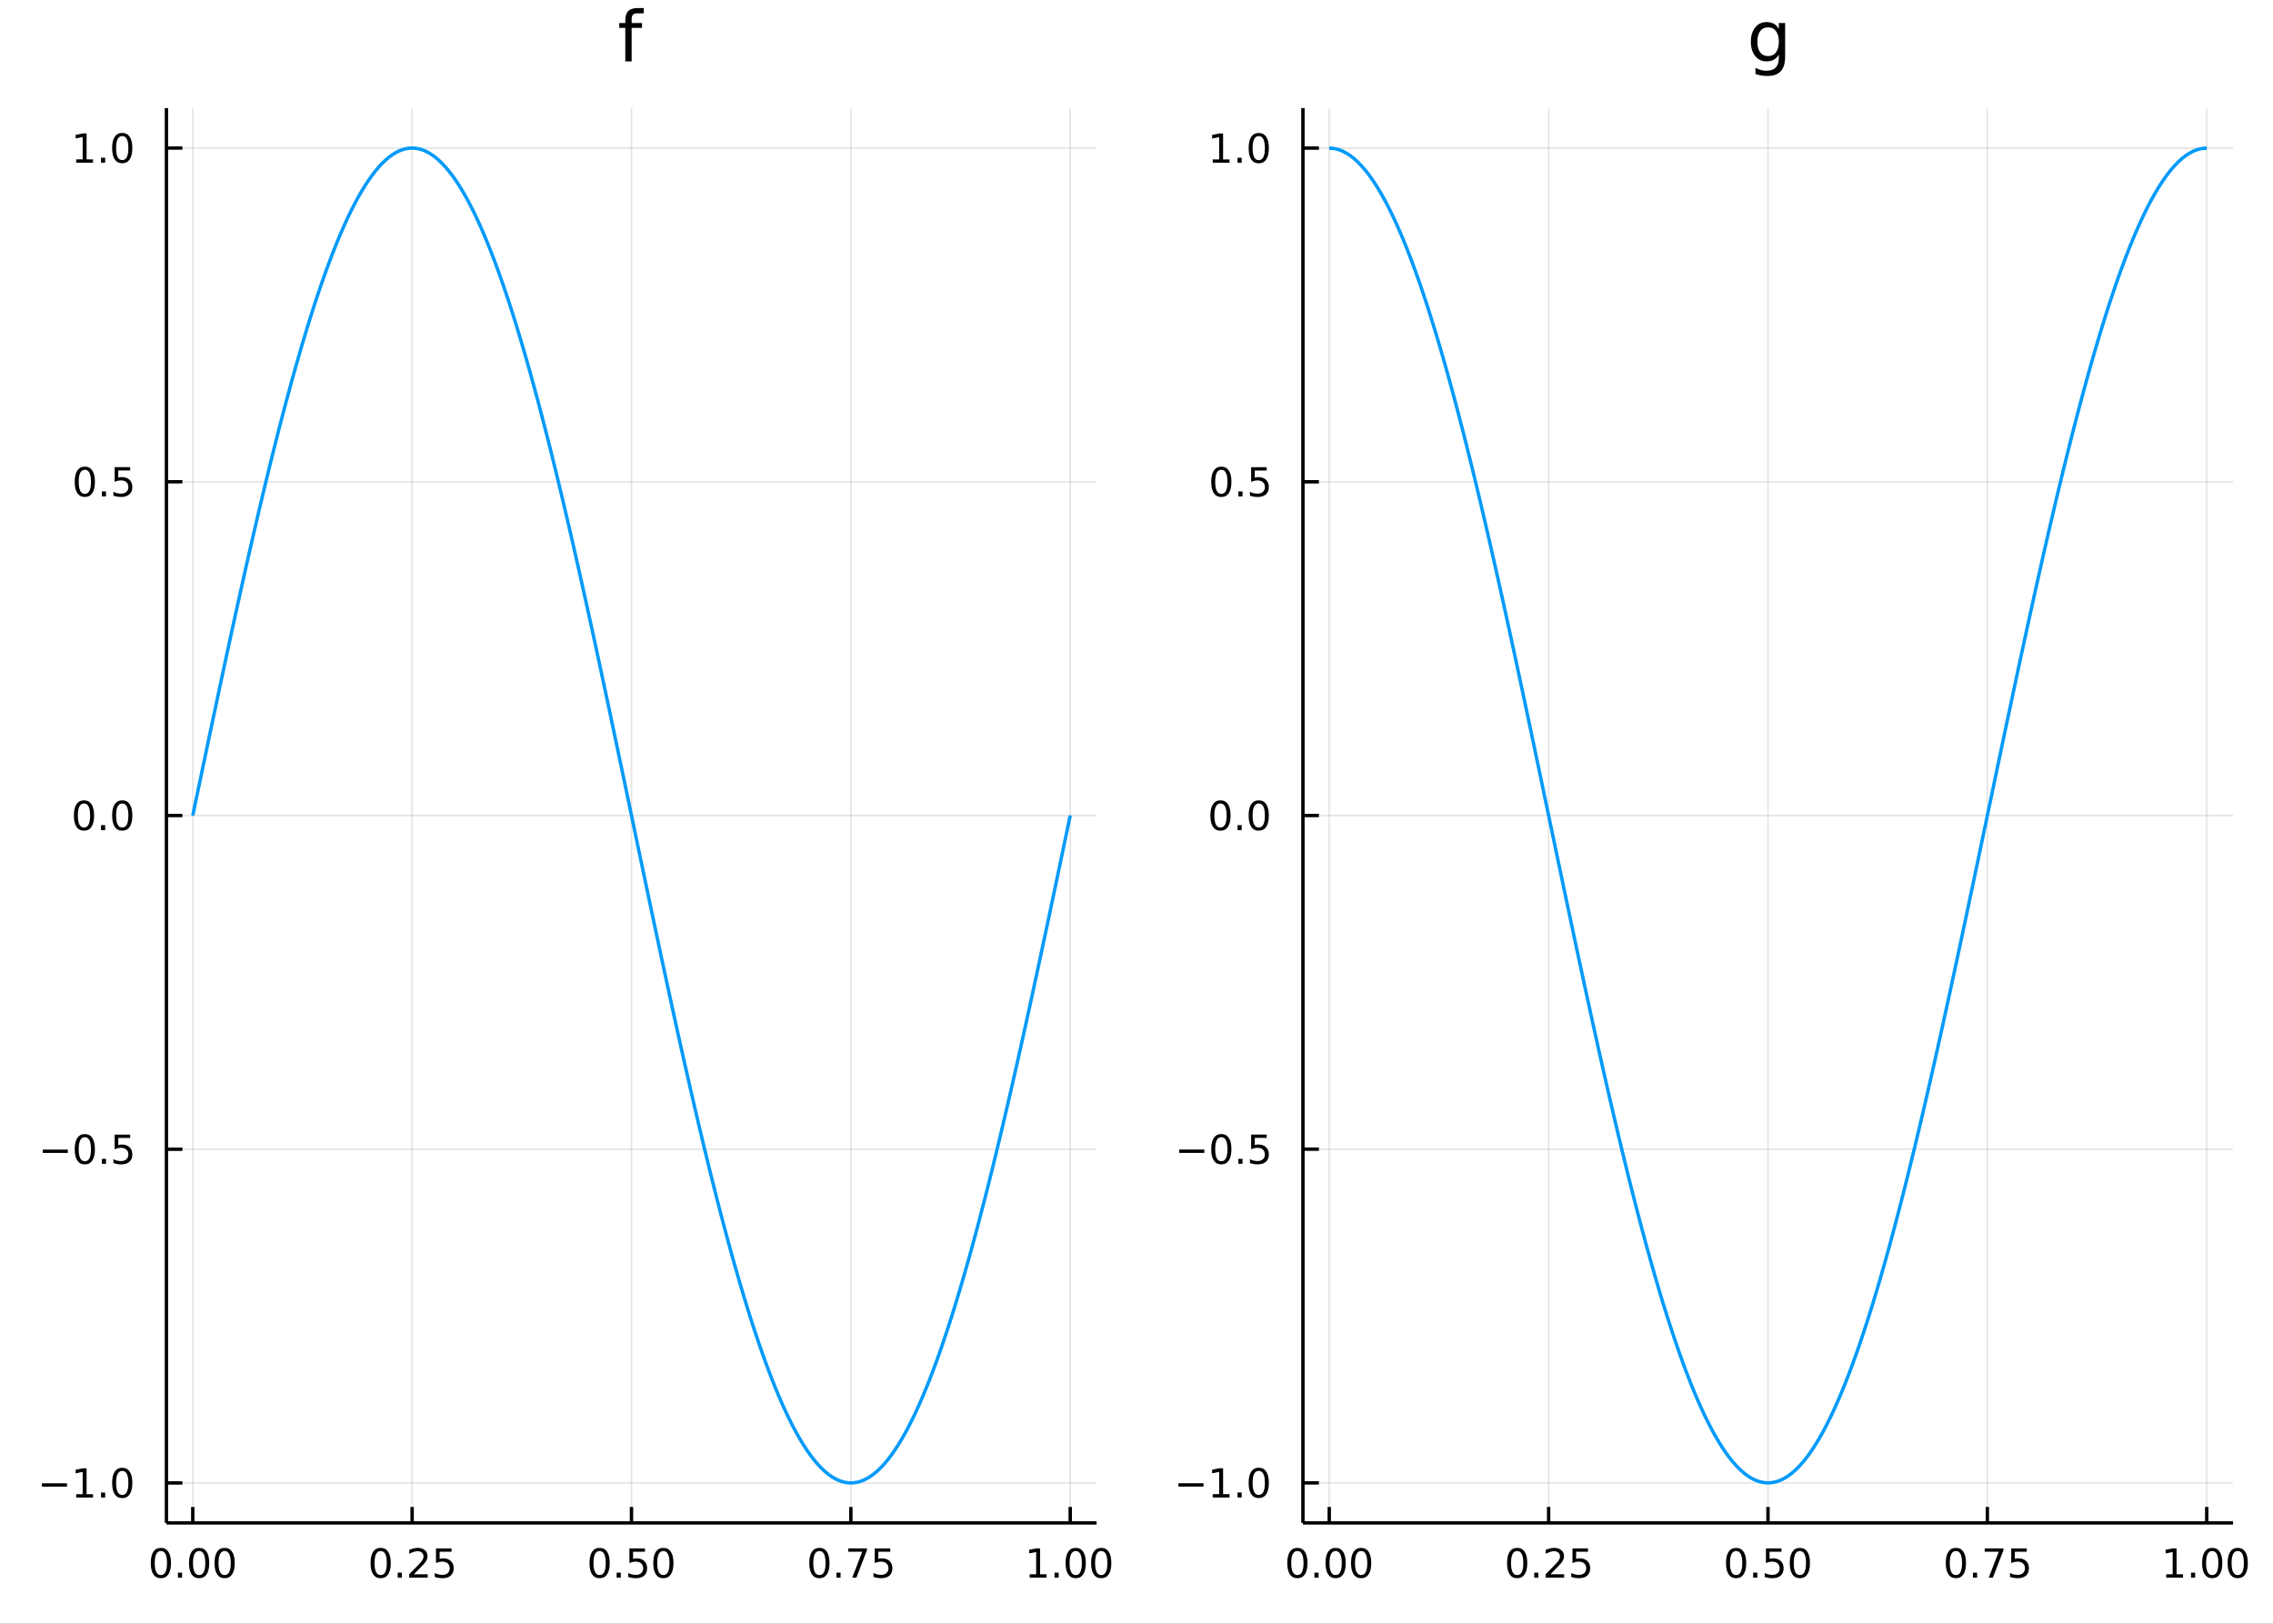 <?xml version="1.0" encoding="utf-8"?>
<svg xmlns="http://www.w3.org/2000/svg" xmlns:xlink="http://www.w3.org/1999/xlink" width="672" height="480" viewBox="0 0 2688 1920">
<rect x="0" y="0" width="2688" height="1920" fill="#333333" stroke="none"/>
<defs>
  <clipPath id="clip180">
    <rect x="0" y="0" width="2688" height="1920"/>
  </clipPath>
</defs>
<path clip-path="url(#clip180)" d="
M0 1920 L2688 1920 L2688 0 L0 0  Z
  " fill="#ffffff" fill-rule="evenodd" fill-opacity="1"/>
<defs>
  <clipPath id="clip181">
    <rect x="537" y="0" width="1883" height="1883"/>
  </clipPath>
</defs>
<path clip-path="url(#clip180)" d="
M196.816 1800.78 L1296.76 1800.78 L1296.76 127.792 L196.816 127.792  Z
  " fill="#ffffff" fill-rule="evenodd" fill-opacity="1"/>
<defs>
  <clipPath id="clip182">
    <rect x="196" y="127" width="1101" height="1674"/>
  </clipPath>
</defs>
<polyline clip-path="url(#clip182)" style="stroke:#000000; stroke-linecap:butt; stroke-linejoin:round; stroke-width:2; stroke-opacity:0.1; fill:none" points="
  227.946,1800.78 227.946,127.792 
  "/>
<polyline clip-path="url(#clip182)" style="stroke:#000000; stroke-linecap:butt; stroke-linejoin:round; stroke-width:2; stroke-opacity:0.1; fill:none" points="
  487.366,1800.78 487.366,127.792 
  "/>
<polyline clip-path="url(#clip182)" style="stroke:#000000; stroke-linecap:butt; stroke-linejoin:round; stroke-width:2; stroke-opacity:0.1; fill:none" points="
  746.786,1800.78 746.786,127.792 
  "/>
<polyline clip-path="url(#clip182)" style="stroke:#000000; stroke-linecap:butt; stroke-linejoin:round; stroke-width:2; stroke-opacity:0.1; fill:none" points="
  1006.21,1800.78 1006.21,127.792 
  "/>
<polyline clip-path="url(#clip182)" style="stroke:#000000; stroke-linecap:butt; stroke-linejoin:round; stroke-width:2; stroke-opacity:0.1; fill:none" points="
  1265.63,1800.78 1265.63,127.792 
  "/>
<polyline clip-path="url(#clip180)" style="stroke:#000000; stroke-linecap:butt; stroke-linejoin:round; stroke-width:4; stroke-opacity:1; fill:none" points="
  196.816,1800.78 1296.76,1800.78 
  "/>
<polyline clip-path="url(#clip180)" style="stroke:#000000; stroke-linecap:butt; stroke-linejoin:round; stroke-width:4; stroke-opacity:1; fill:none" points="
  227.946,1800.78 227.946,1781.88 
  "/>
<polyline clip-path="url(#clip180)" style="stroke:#000000; stroke-linecap:butt; stroke-linejoin:round; stroke-width:4; stroke-opacity:1; fill:none" points="
  487.366,1800.78 487.366,1781.88 
  "/>
<polyline clip-path="url(#clip180)" style="stroke:#000000; stroke-linecap:butt; stroke-linejoin:round; stroke-width:4; stroke-opacity:1; fill:none" points="
  746.786,1800.78 746.786,1781.88 
  "/>
<polyline clip-path="url(#clip180)" style="stroke:#000000; stroke-linecap:butt; stroke-linejoin:round; stroke-width:4; stroke-opacity:1; fill:none" points="
  1006.21,1800.78 1006.21,1781.88 
  "/>
<polyline clip-path="url(#clip180)" style="stroke:#000000; stroke-linecap:butt; stroke-linejoin:round; stroke-width:4; stroke-opacity:1; fill:none" points="
  1265.63,1800.78 1265.63,1781.88 
  "/>
<path clip-path="url(#clip180)" d="M190.25 1834 Q186.639 1834 184.81 1837.57 Q183.004 1841.11 183.004 1848.24 Q183.004 1855.34 184.81 1858.91 Q186.639 1862.45 190.25 1862.45 Q193.884 1862.45 195.69 1858.91 Q197.518 1855.34 197.518 1848.24 Q197.518 1841.11 195.69 1837.57 Q193.884 1834 190.25 1834 M190.25 1830.3 Q196.06 1830.3 199.116 1834.9 Q202.194 1839.49 202.194 1848.24 Q202.194 1856.96 199.116 1861.57 Q196.06 1866.15 190.25 1866.15 Q184.44 1866.15 181.361 1861.57 Q178.305 1856.96 178.305 1848.24 Q178.305 1839.49 181.361 1834.9 Q184.44 1830.3 190.25 1830.3 Z" fill="#000000" fill-rule="evenodd" fill-opacity="1" /><path clip-path="url(#clip180)" d="M210.412 1859.6 L215.296 1859.6 L215.296 1865.48 L210.412 1865.48 L210.412 1859.6 Z" fill="#000000" fill-rule="evenodd" fill-opacity="1" /><path clip-path="url(#clip180)" d="M235.481 1834 Q231.87 1834 230.041 1837.57 Q228.236 1841.11 228.236 1848.24 Q228.236 1855.34 230.041 1858.91 Q231.87 1862.45 235.481 1862.45 Q239.115 1862.45 240.921 1858.91 Q242.75 1855.34 242.75 1848.24 Q242.75 1841.11 240.921 1837.57 Q239.115 1834 235.481 1834 M235.481 1830.3 Q241.291 1830.3 244.347 1834.9 Q247.425 1839.49 247.425 1848.24 Q247.425 1856.96 244.347 1861.57 Q241.291 1866.15 235.481 1866.15 Q229.671 1866.15 226.592 1861.57 Q223.537 1856.96 223.537 1848.24 Q223.537 1839.49 226.592 1834.9 Q229.671 1830.3 235.481 1830.3 Z" fill="#000000" fill-rule="evenodd" fill-opacity="1" /><path clip-path="url(#clip180)" d="M265.643 1834 Q262.032 1834 260.203 1837.57 Q258.398 1841.11 258.398 1848.24 Q258.398 1855.34 260.203 1858.91 Q262.032 1862.45 265.643 1862.45 Q269.277 1862.45 271.083 1858.91 Q272.911 1855.34 272.911 1848.24 Q272.911 1841.11 271.083 1837.57 Q269.277 1834 265.643 1834 M265.643 1830.3 Q271.453 1830.3 274.509 1834.9 Q277.587 1839.49 277.587 1848.24 Q277.587 1856.96 274.509 1861.57 Q271.453 1866.15 265.643 1866.15 Q259.833 1866.15 256.754 1861.57 Q253.699 1856.96 253.699 1848.24 Q253.699 1839.49 256.754 1834.9 Q259.833 1830.3 265.643 1830.3 Z" fill="#000000" fill-rule="evenodd" fill-opacity="1" /><path clip-path="url(#clip180)" d="M450.167 1834 Q446.556 1834 444.728 1837.57 Q442.922 1841.11 442.922 1848.24 Q442.922 1855.34 444.728 1858.91 Q446.556 1862.45 450.167 1862.45 Q453.802 1862.45 455.607 1858.91 Q457.436 1855.34 457.436 1848.24 Q457.436 1841.11 455.607 1837.57 Q453.802 1834 450.167 1834 M450.167 1830.3 Q455.977 1830.3 459.033 1834.9 Q462.112 1839.49 462.112 1848.24 Q462.112 1856.96 459.033 1861.57 Q455.977 1866.15 450.167 1866.15 Q444.357 1866.15 441.278 1861.57 Q438.223 1856.96 438.223 1848.24 Q438.223 1839.49 441.278 1834.9 Q444.357 1830.3 450.167 1830.3 Z" fill="#000000" fill-rule="evenodd" fill-opacity="1" /><path clip-path="url(#clip180)" d="M470.329 1859.6 L475.213 1859.6 L475.213 1865.48 L470.329 1865.48 L470.329 1859.6 Z" fill="#000000" fill-rule="evenodd" fill-opacity="1" /><path clip-path="url(#clip180)" d="M489.426 1861.55 L505.746 1861.55 L505.746 1865.48 L483.801 1865.48 L483.801 1861.55 Q486.463 1858.79 491.047 1854.16 Q495.653 1849.51 496.834 1848.17 Q499.079 1845.65 499.959 1843.91 Q500.861 1842.15 500.861 1840.46 Q500.861 1837.71 498.917 1835.97 Q496.996 1834.23 493.894 1834.23 Q491.695 1834.23 489.241 1835 Q486.811 1835.76 484.033 1837.31 L484.033 1832.59 Q486.857 1831.46 489.311 1830.88 Q491.764 1830.3 493.801 1830.3 Q499.172 1830.3 502.366 1832.98 Q505.561 1835.67 505.561 1840.16 Q505.561 1842.29 504.75 1844.21 Q503.963 1846.11 501.857 1848.7 Q501.278 1849.37 498.176 1852.59 Q495.074 1855.78 489.426 1861.55 Z" fill="#000000" fill-rule="evenodd" fill-opacity="1" /><path clip-path="url(#clip180)" d="M515.607 1830.92 L533.963 1830.92 L533.963 1834.86 L519.889 1834.86 L519.889 1843.33 Q520.908 1842.98 521.926 1842.82 Q522.945 1842.64 523.963 1842.64 Q529.75 1842.64 533.13 1845.81 Q536.509 1848.98 536.509 1854.4 Q536.509 1859.97 533.037 1863.08 Q529.565 1866.15 523.246 1866.15 Q521.07 1866.15 518.801 1865.78 Q516.556 1865.41 514.148 1864.67 L514.148 1859.97 Q516.232 1861.11 518.454 1861.66 Q520.676 1862.22 523.153 1862.22 Q527.158 1862.22 529.496 1860.11 Q531.834 1858.01 531.834 1854.4 Q531.834 1850.78 529.496 1848.68 Q527.158 1846.57 523.153 1846.57 Q521.278 1846.57 519.403 1846.99 Q517.551 1847.4 515.607 1848.28 L515.607 1830.92 Z" fill="#000000" fill-rule="evenodd" fill-opacity="1" /><path clip-path="url(#clip180)" d="M709.089 1834 Q705.478 1834 703.65 1837.57 Q701.844 1841.11 701.844 1848.24 Q701.844 1855.34 703.65 1858.91 Q705.478 1862.45 709.089 1862.45 Q712.724 1862.45 714.529 1858.91 Q716.358 1855.34 716.358 1848.24 Q716.358 1841.11 714.529 1837.57 Q712.724 1834 709.089 1834 M709.089 1830.3 Q714.9 1830.3 717.955 1834.9 Q721.034 1839.49 721.034 1848.24 Q721.034 1856.96 717.955 1861.57 Q714.9 1866.15 709.089 1866.15 Q703.279 1866.15 700.201 1861.57 Q697.145 1856.96 697.145 1848.24 Q697.145 1839.49 700.201 1834.9 Q703.279 1830.3 709.089 1830.3 Z" fill="#000000" fill-rule="evenodd" fill-opacity="1" /><path clip-path="url(#clip180)" d="M729.251 1859.6 L734.136 1859.6 L734.136 1865.48 L729.251 1865.48 L729.251 1859.6 Z" fill="#000000" fill-rule="evenodd" fill-opacity="1" /><path clip-path="url(#clip180)" d="M744.367 1830.92 L762.723 1830.92 L762.723 1834.86 L748.649 1834.86 L748.649 1843.33 Q749.668 1842.98 750.686 1842.82 Q751.705 1842.64 752.723 1842.64 Q758.51 1842.64 761.89 1845.81 Q765.27 1848.98 765.27 1854.4 Q765.27 1859.97 761.797 1863.08 Q758.325 1866.15 752.006 1866.15 Q749.83 1866.15 747.561 1865.78 Q745.316 1865.41 742.909 1864.67 L742.909 1859.97 Q744.992 1861.11 747.214 1861.66 Q749.436 1862.22 751.913 1862.22 Q755.918 1862.22 758.256 1860.11 Q760.594 1858.01 760.594 1854.4 Q760.594 1850.78 758.256 1848.68 Q755.918 1846.57 751.913 1846.57 Q750.038 1846.57 748.163 1846.99 Q746.311 1847.4 744.367 1848.28 L744.367 1830.92 Z" fill="#000000" fill-rule="evenodd" fill-opacity="1" /><path clip-path="url(#clip180)" d="M784.483 1834 Q780.871 1834 779.043 1837.57 Q777.237 1841.11 777.237 1848.24 Q777.237 1855.34 779.043 1858.91 Q780.871 1862.45 784.483 1862.45 Q788.117 1862.45 789.922 1858.91 Q791.751 1855.34 791.751 1848.24 Q791.751 1841.11 789.922 1837.57 Q788.117 1834 784.483 1834 M784.483 1830.3 Q790.293 1830.3 793.348 1834.9 Q796.427 1839.49 796.427 1848.24 Q796.427 1856.96 793.348 1861.57 Q790.293 1866.15 784.483 1866.15 Q778.672 1866.15 775.594 1861.57 Q772.538 1856.96 772.538 1848.24 Q772.538 1839.49 775.594 1834.9 Q778.672 1830.3 784.483 1830.3 Z" fill="#000000" fill-rule="evenodd" fill-opacity="1" /><path clip-path="url(#clip180)" d="M969.007 1834 Q965.396 1834 963.567 1837.57 Q961.762 1841.11 961.762 1848.24 Q961.762 1855.34 963.567 1858.91 Q965.396 1862.45 969.007 1862.45 Q972.641 1862.45 974.447 1858.91 Q976.275 1855.34 976.275 1848.24 Q976.275 1841.11 974.447 1837.57 Q972.641 1834 969.007 1834 M969.007 1830.3 Q974.817 1830.3 977.873 1834.9 Q980.951 1839.49 980.951 1848.24 Q980.951 1856.96 977.873 1861.57 Q974.817 1866.15 969.007 1866.15 Q963.197 1866.15 960.118 1861.57 Q957.062 1856.96 957.062 1848.24 Q957.062 1839.49 960.118 1834.9 Q963.197 1830.3 969.007 1830.3 Z" fill="#000000" fill-rule="evenodd" fill-opacity="1" /><path clip-path="url(#clip180)" d="M989.169 1859.6 L994.053 1859.6 L994.053 1865.48 L989.169 1865.48 L989.169 1859.6 Z" fill="#000000" fill-rule="evenodd" fill-opacity="1" /><path clip-path="url(#clip180)" d="M1003.06 1830.92 L1025.28 1830.92 L1025.28 1832.91 L1012.73 1865.48 L1007.85 1865.48 L1019.65 1834.86 L1003.06 1834.86 L1003.06 1830.92 Z" fill="#000000" fill-rule="evenodd" fill-opacity="1" /><path clip-path="url(#clip180)" d="M1034.45 1830.92 L1052.8 1830.92 L1052.8 1834.86 L1038.73 1834.86 L1038.73 1843.33 Q1039.75 1842.98 1040.77 1842.82 Q1041.78 1842.64 1042.8 1842.64 Q1048.59 1842.64 1051.97 1845.81 Q1055.35 1848.98 1055.35 1854.4 Q1055.35 1859.97 1051.88 1863.08 Q1048.4 1866.15 1042.09 1866.15 Q1039.91 1866.15 1037.64 1865.78 Q1035.4 1865.41 1032.99 1864.67 L1032.99 1859.97 Q1035.07 1861.11 1037.29 1861.66 Q1039.52 1862.22 1041.99 1862.22 Q1046 1862.22 1048.34 1860.11 Q1050.67 1858.01 1050.67 1854.4 Q1050.67 1850.78 1048.34 1848.68 Q1046 1846.57 1041.99 1846.57 Q1040.12 1846.57 1038.24 1846.99 Q1036.39 1847.4 1034.45 1848.28 L1034.45 1830.92 Z" fill="#000000" fill-rule="evenodd" fill-opacity="1" /><path clip-path="url(#clip180)" d="M1217.7 1861.55 L1225.34 1861.55 L1225.34 1835.18 L1217.03 1836.85 L1217.03 1832.59 L1225.29 1830.92 L1229.97 1830.92 L1229.97 1861.55 L1237.6 1861.55 L1237.6 1865.48 L1217.7 1865.48 L1217.7 1861.55 Z" fill="#000000" fill-rule="evenodd" fill-opacity="1" /><path clip-path="url(#clip180)" d="M1247.05 1859.6 L1251.93 1859.6 L1251.93 1865.48 L1247.05 1865.48 L1247.05 1859.6 Z" fill="#000000" fill-rule="evenodd" fill-opacity="1" /><path clip-path="url(#clip180)" d="M1272.12 1834 Q1268.51 1834 1266.68 1837.57 Q1264.87 1841.11 1264.87 1848.24 Q1264.87 1855.34 1266.68 1858.91 Q1268.51 1862.45 1272.12 1862.45 Q1275.75 1862.45 1277.56 1858.91 Q1279.39 1855.34 1279.39 1848.24 Q1279.39 1841.11 1277.56 1837.57 Q1275.75 1834 1272.12 1834 M1272.12 1830.3 Q1277.93 1830.3 1280.98 1834.9 Q1284.06 1839.49 1284.06 1848.24 Q1284.06 1856.96 1280.98 1861.57 Q1277.93 1866.15 1272.12 1866.15 Q1266.31 1866.15 1263.23 1861.57 Q1260.17 1856.96 1260.17 1848.24 Q1260.17 1839.49 1263.23 1834.9 Q1266.31 1830.3 1272.12 1830.3 Z" fill="#000000" fill-rule="evenodd" fill-opacity="1" /><path clip-path="url(#clip180)" d="M1302.28 1834 Q1298.67 1834 1296.84 1837.57 Q1295.04 1841.11 1295.04 1848.24 Q1295.04 1855.34 1296.84 1858.91 Q1298.67 1862.45 1302.28 1862.45 Q1305.91 1862.45 1307.72 1858.91 Q1309.55 1855.34 1309.55 1848.24 Q1309.55 1841.11 1307.72 1837.57 Q1305.91 1834 1302.28 1834 M1302.28 1830.3 Q1308.09 1830.3 1311.15 1834.9 Q1314.22 1839.49 1314.22 1848.24 Q1314.22 1856.96 1311.15 1861.57 Q1308.09 1866.15 1302.28 1866.15 Q1296.47 1866.15 1293.39 1861.57 Q1290.34 1856.96 1290.34 1848.24 Q1290.34 1839.49 1293.39 1834.9 Q1296.47 1830.3 1302.28 1830.3 Z" fill="#000000" fill-rule="evenodd" fill-opacity="1" /><polyline clip-path="url(#clip182)" style="stroke:#000000; stroke-linecap:butt; stroke-linejoin:round; stroke-width:2; stroke-opacity:0.1; fill:none" points="
  196.816,1753.49 1296.76,1753.49 
  "/>
<polyline clip-path="url(#clip182)" style="stroke:#000000; stroke-linecap:butt; stroke-linejoin:round; stroke-width:2; stroke-opacity:0.1; fill:none" points="
  196.816,1358.89 1296.76,1358.89 
  "/>
<polyline clip-path="url(#clip182)" style="stroke:#000000; stroke-linecap:butt; stroke-linejoin:round; stroke-width:2; stroke-opacity:0.1; fill:none" points="
  196.816,964.286 1296.76,964.286 
  "/>
<polyline clip-path="url(#clip182)" style="stroke:#000000; stroke-linecap:butt; stroke-linejoin:round; stroke-width:2; stroke-opacity:0.1; fill:none" points="
  196.816,569.682 1296.76,569.682 
  "/>
<polyline clip-path="url(#clip182)" style="stroke:#000000; stroke-linecap:butt; stroke-linejoin:round; stroke-width:2; stroke-opacity:0.1; fill:none" points="
  196.816,175.079 1296.76,175.079 
  "/>
<polyline clip-path="url(#clip180)" style="stroke:#000000; stroke-linecap:butt; stroke-linejoin:round; stroke-width:4; stroke-opacity:1; fill:none" points="
  196.816,1800.78 196.816,127.792 
  "/>
<polyline clip-path="url(#clip180)" style="stroke:#000000; stroke-linecap:butt; stroke-linejoin:round; stroke-width:4; stroke-opacity:1; fill:none" points="
  196.816,1753.49 215.714,1753.49 
  "/>
<polyline clip-path="url(#clip180)" style="stroke:#000000; stroke-linecap:butt; stroke-linejoin:round; stroke-width:4; stroke-opacity:1; fill:none" points="
  196.816,1358.89 215.714,1358.89 
  "/>
<polyline clip-path="url(#clip180)" style="stroke:#000000; stroke-linecap:butt; stroke-linejoin:round; stroke-width:4; stroke-opacity:1; fill:none" points="
  196.816,964.286 215.714,964.286 
  "/>
<polyline clip-path="url(#clip180)" style="stroke:#000000; stroke-linecap:butt; stroke-linejoin:round; stroke-width:4; stroke-opacity:1; fill:none" points="
  196.816,569.682 215.714,569.682 
  "/>
<polyline clip-path="url(#clip180)" style="stroke:#000000; stroke-linecap:butt; stroke-linejoin:round; stroke-width:4; stroke-opacity:1; fill:none" points="
  196.816,175.079 215.714,175.079 
  "/>
<path clip-path="url(#clip180)" d="M49.552 1753.94 L79.228 1753.94 L79.228 1757.88 L49.552 1757.88 L49.552 1753.94 Z" fill="#000000" fill-rule="evenodd" fill-opacity="1" /><path clip-path="url(#clip180)" d="M90.131 1766.84 L97.769 1766.84 L97.769 1740.47 L89.459 1742.14 L89.459 1737.88 L97.723 1736.21 L102.399 1736.21 L102.399 1766.84 L110.038 1766.84 L110.038 1770.77 L90.131 1770.77 L90.131 1766.84 Z" fill="#000000" fill-rule="evenodd" fill-opacity="1" /><path clip-path="url(#clip180)" d="M119.482 1764.89 L124.367 1764.89 L124.367 1770.77 L119.482 1770.77 L119.482 1764.89 Z" fill="#000000" fill-rule="evenodd" fill-opacity="1" /><path clip-path="url(#clip180)" d="M144.552 1739.29 Q140.941 1739.29 139.112 1742.86 Q137.306 1746.4 137.306 1753.53 Q137.306 1760.63 139.112 1764.2 Q140.941 1767.74 144.552 1767.74 Q148.186 1767.74 149.991 1764.2 Q151.82 1760.63 151.82 1753.53 Q151.82 1746.4 149.991 1742.86 Q148.186 1739.29 144.552 1739.29 M144.552 1735.59 Q150.362 1735.59 153.417 1740.19 Q156.496 1744.78 156.496 1753.53 Q156.496 1762.25 153.417 1766.86 Q150.362 1771.44 144.552 1771.44 Q138.741 1771.44 135.663 1766.86 Q132.607 1762.25 132.607 1753.53 Q132.607 1744.78 135.663 1740.19 Q138.741 1735.59 144.552 1735.59 Z" fill="#000000" fill-rule="evenodd" fill-opacity="1" /><path clip-path="url(#clip180)" d="M50.547 1359.34 L80.223 1359.34 L80.223 1363.28 L50.547 1363.28 L50.547 1359.34 Z" fill="#000000" fill-rule="evenodd" fill-opacity="1" /><path clip-path="url(#clip180)" d="M100.316 1344.69 Q96.705 1344.69 94.876 1348.25 Q93.07 1351.79 93.07 1358.92 Q93.07 1366.03 94.876 1369.6 Q96.705 1373.14 100.316 1373.14 Q103.95 1373.14 105.756 1369.6 Q107.584 1366.03 107.584 1358.92 Q107.584 1351.79 105.756 1348.25 Q103.95 1344.69 100.316 1344.69 M100.316 1340.98 Q106.126 1340.98 109.181 1345.59 Q112.26 1350.17 112.26 1358.92 Q112.26 1367.65 109.181 1372.26 Q106.126 1376.84 100.316 1376.84 Q94.506 1376.84 91.427 1372.26 Q88.371 1367.65 88.371 1358.92 Q88.371 1350.17 91.427 1345.59 Q94.506 1340.98 100.316 1340.98 Z" fill="#000000" fill-rule="evenodd" fill-opacity="1" /><path clip-path="url(#clip180)" d="M120.478 1370.29 L125.362 1370.29 L125.362 1376.17 L120.478 1376.17 L120.478 1370.29 Z" fill="#000000" fill-rule="evenodd" fill-opacity="1" /><path clip-path="url(#clip180)" d="M135.593 1341.61 L153.95 1341.61 L153.95 1345.54 L139.876 1345.54 L139.876 1354.02 Q140.894 1353.67 141.913 1353.51 Q142.931 1353.32 143.95 1353.32 Q149.737 1353.32 153.116 1356.49 Q156.496 1359.66 156.496 1365.08 Q156.496 1370.66 153.024 1373.76 Q149.552 1376.84 143.232 1376.84 Q141.056 1376.84 138.788 1376.47 Q136.542 1376.1 134.135 1375.36 L134.135 1370.66 Q136.218 1371.79 138.441 1372.35 Q140.663 1372.91 143.14 1372.91 Q147.144 1372.91 149.482 1370.8 Q151.82 1368.69 151.82 1365.08 Q151.82 1361.47 149.482 1359.36 Q147.144 1357.26 143.14 1357.26 Q141.265 1357.26 139.39 1357.67 Q137.538 1358.09 135.593 1358.97 L135.593 1341.61 Z" fill="#000000" fill-rule="evenodd" fill-opacity="1" /><path clip-path="url(#clip180)" d="M99.32 950.084 Q95.709 950.084 93.881 953.649 Q92.075 957.191 92.075 964.32 Q92.075 971.427 93.881 974.992 Q95.709 978.533 99.32 978.533 Q102.955 978.533 104.76 974.992 Q106.589 971.427 106.589 964.32 Q106.589 957.191 104.76 953.649 Q102.955 950.084 99.32 950.084 M99.32 946.381 Q105.131 946.381 108.186 950.987 Q111.265 955.57 111.265 964.32 Q111.265 973.047 108.186 977.654 Q105.131 982.237 99.32 982.237 Q93.51 982.237 90.431 977.654 Q87.376 973.047 87.376 964.32 Q87.376 955.57 90.431 950.987 Q93.51 946.381 99.32 946.381 Z" fill="#000000" fill-rule="evenodd" fill-opacity="1" /><path clip-path="url(#clip180)" d="M119.482 975.686 L124.367 975.686 L124.367 981.566 L119.482 981.566 L119.482 975.686 Z" fill="#000000" fill-rule="evenodd" fill-opacity="1" /><path clip-path="url(#clip180)" d="M144.552 950.084 Q140.941 950.084 139.112 953.649 Q137.306 957.191 137.306 964.32 Q137.306 971.427 139.112 974.992 Q140.941 978.533 144.552 978.533 Q148.186 978.533 149.991 974.992 Q151.82 971.427 151.82 964.32 Q151.82 957.191 149.991 953.649 Q148.186 950.084 144.552 950.084 M144.552 946.381 Q150.362 946.381 153.417 950.987 Q156.496 955.57 156.496 964.32 Q156.496 973.047 153.417 977.654 Q150.362 982.237 144.552 982.237 Q138.741 982.237 135.663 977.654 Q132.607 973.047 132.607 964.32 Q132.607 955.57 135.663 950.987 Q138.741 946.381 144.552 946.381 Z" fill="#000000" fill-rule="evenodd" fill-opacity="1" /><path clip-path="url(#clip180)" d="M100.316 555.481 Q96.705 555.481 94.876 559.046 Q93.07 562.587 93.07 569.717 Q93.07 576.823 94.876 580.388 Q96.705 583.93 100.316 583.93 Q103.95 583.93 105.756 580.388 Q107.584 576.823 107.584 569.717 Q107.584 562.587 105.756 559.046 Q103.95 555.481 100.316 555.481 M100.316 551.777 Q106.126 551.777 109.181 556.384 Q112.26 560.967 112.26 569.717 Q112.26 578.444 109.181 583.05 Q106.126 587.633 100.316 587.633 Q94.506 587.633 91.427 583.05 Q88.371 578.444 88.371 569.717 Q88.371 560.967 91.427 556.384 Q94.506 551.777 100.316 551.777 Z" fill="#000000" fill-rule="evenodd" fill-opacity="1" /><path clip-path="url(#clip180)" d="M120.478 581.083 L125.362 581.083 L125.362 586.962 L120.478 586.962 L120.478 581.083 Z" fill="#000000" fill-rule="evenodd" fill-opacity="1" /><path clip-path="url(#clip180)" d="M135.593 552.402 L153.95 552.402 L153.95 556.337 L139.876 556.337 L139.876 564.809 Q140.894 564.462 141.913 564.3 Q142.931 564.115 143.95 564.115 Q149.737 564.115 153.116 567.286 Q156.496 570.458 156.496 575.874 Q156.496 581.453 153.024 584.555 Q149.552 587.633 143.232 587.633 Q141.056 587.633 138.788 587.263 Q136.542 586.893 134.135 586.152 L134.135 581.453 Q136.218 582.587 138.441 583.143 Q140.663 583.698 143.14 583.698 Q147.144 583.698 149.482 581.592 Q151.82 579.485 151.82 575.874 Q151.82 572.263 149.482 570.157 Q147.144 568.05 143.14 568.05 Q141.265 568.05 139.39 568.467 Q137.538 568.884 135.593 569.763 L135.593 552.402 Z" fill="#000000" fill-rule="evenodd" fill-opacity="1" /><path clip-path="url(#clip180)" d="M90.131 188.423 L97.769 188.423 L97.769 162.058 L89.459 163.724 L89.459 159.465 L97.723 157.799 L102.399 157.799 L102.399 188.423 L110.038 188.423 L110.038 192.359 L90.131 192.359 L90.131 188.423 Z" fill="#000000" fill-rule="evenodd" fill-opacity="1" /><path clip-path="url(#clip180)" d="M119.482 186.479 L124.367 186.479 L124.367 192.359 L119.482 192.359 L119.482 186.479 Z" fill="#000000" fill-rule="evenodd" fill-opacity="1" /><path clip-path="url(#clip180)" d="M144.552 160.877 Q140.941 160.877 139.112 164.442 Q137.306 167.984 137.306 175.113 Q137.306 182.22 139.112 185.784 Q140.941 189.326 144.552 189.326 Q148.186 189.326 149.991 185.784 Q151.82 182.22 151.82 175.113 Q151.82 167.984 149.991 164.442 Q148.186 160.877 144.552 160.877 M144.552 157.174 Q150.362 157.174 153.417 161.78 Q156.496 166.363 156.496 175.113 Q156.496 183.84 153.417 188.446 Q150.362 193.03 144.552 193.03 Q138.741 193.03 135.663 188.446 Q132.607 183.84 132.607 175.113 Q132.607 166.363 135.663 161.78 Q138.741 157.174 144.552 157.174 Z" fill="#000000" fill-rule="evenodd" fill-opacity="1" /><path clip-path="url(#clip180)" d="M761.227 9.544 L761.227 15.742 L754.098 15.742 Q750.087 15.742 748.508 17.362 Q746.968 18.983 746.968 23.195 L746.968 27.206 L759.242 27.206 L759.242 32.999 L746.968 32.999 L746.968 72.576 L739.474 72.576 L739.474 32.999 L732.344 32.999 L732.344 27.206 L739.474 27.206 L739.474 24.046 Q739.474 16.471 742.998 13.028 Q746.523 9.544 754.179 9.544 L761.227 9.544 Z" fill="#000000" fill-rule="evenodd" fill-opacity="1" /><polyline clip-path="url(#clip182)" style="stroke:#009af9; stroke-linecap:butt; stroke-linejoin:round; stroke-width:4; stroke-opacity:1; fill:none" points="
  227.946,964.286 232.097,944.453 236.248,924.633 240.399,904.837 244.549,885.08 248.7,865.372 252.851,845.727 257.001,826.156 261.152,806.673 265.303,787.29 
  269.454,768.018 273.604,748.87 277.755,729.858 281.906,710.995 286.056,692.291 290.207,673.759 294.358,655.411 298.509,637.258 302.659,619.311 306.81,601.582 
  310.961,584.082 315.111,566.823 319.262,549.814 323.413,533.067 327.564,516.593 331.714,500.401 335.865,484.503 340.016,468.907 344.166,453.624 348.317,438.664 
  352.468,424.036 356.619,409.749 360.769,395.813 364.92,382.235 369.071,369.025 373.221,356.191 377.372,343.741 381.523,331.683 385.674,320.025 389.824,308.773 
  393.975,297.936 398.126,287.519 402.276,277.53 406.427,267.975 410.578,258.86 414.729,250.19 418.879,241.971 423.03,234.208 427.181,226.907 431.331,220.071 
  435.482,213.705 439.633,207.813 443.784,202.4 447.934,197.467 452.085,193.019 456.236,189.058 460.387,185.586 464.537,182.606 468.688,180.121 472.839,178.13 
  476.989,176.636 481.14,175.639 485.291,175.141 489.442,175.141 493.592,175.639 497.743,176.636 501.894,178.13 506.044,180.121 510.195,182.606 514.346,185.586 
  518.497,189.058 522.647,193.019 526.798,197.467 530.949,202.4 535.099,207.813 539.25,213.705 543.401,220.071 547.552,226.907 551.702,234.208 555.853,241.971 
  560.004,250.19 564.154,258.86 568.305,267.975 572.456,277.53 576.607,287.519 580.757,297.936 584.908,308.773 589.059,320.025 593.209,331.683 597.36,343.741 
  601.511,356.191 605.662,369.025 609.812,382.235 613.963,395.813 618.114,409.749 622.264,424.036 626.415,438.664 630.566,453.624 634.717,468.907 638.867,484.503 
  643.018,500.401 647.169,516.593 651.319,533.067 655.47,549.814 659.621,566.823 663.772,584.082 667.922,601.582 672.073,619.311 676.224,637.258 680.374,655.411 
  684.525,673.759 688.676,692.291 692.827,710.995 696.977,729.858 701.128,748.87 705.279,768.018 709.43,787.29 713.58,806.673 717.731,826.156 721.882,845.727 
  726.032,865.372 730.183,885.08 734.334,904.837 738.485,924.633 742.635,944.453 746.786,964.286 750.937,984.119 755.087,1003.94 759.238,1023.73 763.389,1043.49 
  767.54,1063.2 771.69,1082.84 775.841,1102.42 779.992,1121.9 784.142,1141.28 788.293,1160.55 792.444,1179.7 796.595,1198.71 800.745,1217.58 804.896,1236.28 
  809.047,1254.81 813.197,1273.16 817.348,1291.31 821.499,1309.26 825.65,1326.99 829.8,1344.49 833.951,1361.75 838.102,1378.76 842.252,1395.5 846.403,1411.98 
  850.554,1428.17 854.705,1444.07 858.855,1459.66 863.006,1474.95 867.157,1489.91 871.307,1504.54 875.458,1518.82 879.609,1532.76 883.76,1546.34 887.91,1559.55 
  892.061,1572.38 896.212,1584.83 900.362,1596.89 904.513,1608.55 908.664,1619.8 912.815,1630.64 916.965,1641.05 921.116,1651.04 925.267,1660.6 929.417,1669.71 
  933.568,1678.38 937.719,1686.6 941.87,1694.36 946.02,1701.66 950.171,1708.5 954.322,1714.87 958.472,1720.76 962.623,1726.17 966.774,1731.1 970.925,1735.55 
  975.075,1739.51 979.226,1742.99 983.377,1745.97 987.528,1748.45 991.678,1750.44 995.829,1751.94 999.98,1752.93 1004.13,1753.43 1008.28,1753.43 1012.43,1752.93 
  1016.58,1751.94 1020.73,1750.44 1024.88,1748.45 1029.03,1745.97 1033.19,1742.99 1037.34,1739.51 1041.49,1735.55 1045.64,1731.1 1049.79,1726.17 1053.94,1720.76 
  1058.09,1714.87 1062.24,1708.5 1066.39,1701.66 1070.54,1694.36 1074.69,1686.6 1078.84,1678.38 1082.99,1669.71 1087.14,1660.6 1091.3,1651.04 1095.45,1641.05 
  1099.6,1630.64 1103.75,1619.8 1107.9,1608.55 1112.05,1596.89 1116.2,1584.83 1120.35,1572.38 1124.5,1559.55 1128.65,1546.34 1132.8,1532.76 1136.95,1518.82 
  1141.1,1504.54 1145.25,1489.91 1149.41,1474.95 1153.56,1459.66 1157.71,1444.07 1161.86,1428.17 1166.01,1411.98 1170.16,1395.5 1174.31,1378.76 1178.46,1361.75 
  1182.61,1344.49 1186.76,1326.99 1190.91,1309.26 1195.06,1291.31 1199.21,1273.16 1203.36,1254.81 1207.52,1236.28 1211.67,1217.58 1215.82,1198.71 1219.97,1179.7 
  1224.12,1160.55 1228.27,1141.28 1232.42,1121.9 1236.57,1102.42 1240.72,1082.84 1244.87,1063.2 1249.02,1043.49 1253.17,1023.73 1257.32,1003.94 1261.47,984.119 
  1265.63,964.286 
  "/>
<path clip-path="url(#clip180)" d="
M1540.82 1800.78 L2640.76 1800.78 L2640.76 127.792 L1540.82 127.792  Z
  " fill="#ffffff" fill-rule="evenodd" fill-opacity="1"/>
<defs>
  <clipPath id="clip183">
    <rect x="1540" y="127" width="1101" height="1674"/>
  </clipPath>
</defs>
<polyline clip-path="url(#clip183)" style="stroke:#000000; stroke-linecap:butt; stroke-linejoin:round; stroke-width:2; stroke-opacity:0.1; fill:none" points="
  1571.95,1800.78 1571.95,127.792 
  "/>
<polyline clip-path="url(#clip183)" style="stroke:#000000; stroke-linecap:butt; stroke-linejoin:round; stroke-width:2; stroke-opacity:0.1; fill:none" points="
  1831.37,1800.78 1831.37,127.792 
  "/>
<polyline clip-path="url(#clip183)" style="stroke:#000000; stroke-linecap:butt; stroke-linejoin:round; stroke-width:2; stroke-opacity:0.1; fill:none" points="
  2090.79,1800.78 2090.79,127.792 
  "/>
<polyline clip-path="url(#clip183)" style="stroke:#000000; stroke-linecap:butt; stroke-linejoin:round; stroke-width:2; stroke-opacity:0.1; fill:none" points="
  2350.21,1800.78 2350.21,127.792 
  "/>
<polyline clip-path="url(#clip183)" style="stroke:#000000; stroke-linecap:butt; stroke-linejoin:round; stroke-width:2; stroke-opacity:0.1; fill:none" points="
  2609.63,1800.78 2609.63,127.792 
  "/>
<polyline clip-path="url(#clip180)" style="stroke:#000000; stroke-linecap:butt; stroke-linejoin:round; stroke-width:4; stroke-opacity:1; fill:none" points="
  1540.82,1800.78 2640.76,1800.78 
  "/>
<polyline clip-path="url(#clip180)" style="stroke:#000000; stroke-linecap:butt; stroke-linejoin:round; stroke-width:4; stroke-opacity:1; fill:none" points="
  1571.95,1800.78 1571.95,1781.88 
  "/>
<polyline clip-path="url(#clip180)" style="stroke:#000000; stroke-linecap:butt; stroke-linejoin:round; stroke-width:4; stroke-opacity:1; fill:none" points="
  1831.37,1800.78 1831.37,1781.88 
  "/>
<polyline clip-path="url(#clip180)" style="stroke:#000000; stroke-linecap:butt; stroke-linejoin:round; stroke-width:4; stroke-opacity:1; fill:none" points="
  2090.79,1800.78 2090.79,1781.88 
  "/>
<polyline clip-path="url(#clip180)" style="stroke:#000000; stroke-linecap:butt; stroke-linejoin:round; stroke-width:4; stroke-opacity:1; fill:none" points="
  2350.21,1800.78 2350.21,1781.88 
  "/>
<polyline clip-path="url(#clip180)" style="stroke:#000000; stroke-linecap:butt; stroke-linejoin:round; stroke-width:4; stroke-opacity:1; fill:none" points="
  2609.63,1800.78 2609.63,1781.88 
  "/>
<path clip-path="url(#clip180)" d="M1534.25 1834 Q1530.64 1834 1528.81 1837.57 Q1527 1841.11 1527 1848.24 Q1527 1855.34 1528.81 1858.91 Q1530.64 1862.45 1534.25 1862.45 Q1537.88 1862.45 1539.69 1858.91 Q1541.52 1855.34 1541.52 1848.24 Q1541.52 1841.11 1539.69 1837.57 Q1537.88 1834 1534.25 1834 M1534.25 1830.3 Q1540.06 1830.3 1543.12 1834.9 Q1546.19 1839.49 1546.19 1848.24 Q1546.19 1856.96 1543.12 1861.57 Q1540.06 1866.15 1534.25 1866.15 Q1528.44 1866.15 1525.36 1861.57 Q1522.31 1856.96 1522.31 1848.24 Q1522.31 1839.49 1525.36 1834.9 Q1528.44 1830.3 1534.25 1830.3 Z" fill="#000000" fill-rule="evenodd" fill-opacity="1" /><path clip-path="url(#clip180)" d="M1554.41 1859.6 L1559.3 1859.6 L1559.3 1865.48 L1554.41 1865.48 L1554.41 1859.6 Z" fill="#000000" fill-rule="evenodd" fill-opacity="1" /><path clip-path="url(#clip180)" d="M1579.48 1834 Q1575.87 1834 1574.04 1837.57 Q1572.24 1841.11 1572.24 1848.24 Q1572.24 1855.34 1574.04 1858.91 Q1575.87 1862.45 1579.48 1862.45 Q1583.12 1862.45 1584.92 1858.91 Q1586.75 1855.34 1586.75 1848.24 Q1586.75 1841.11 1584.92 1837.57 Q1583.12 1834 1579.48 1834 M1579.48 1830.3 Q1585.29 1830.3 1588.35 1834.9 Q1591.43 1839.49 1591.43 1848.24 Q1591.43 1856.96 1588.35 1861.57 Q1585.29 1866.15 1579.48 1866.15 Q1573.67 1866.15 1570.59 1861.57 Q1567.54 1856.96 1567.54 1848.24 Q1567.54 1839.49 1570.59 1834.9 Q1573.67 1830.3 1579.48 1830.3 Z" fill="#000000" fill-rule="evenodd" fill-opacity="1" /><path clip-path="url(#clip180)" d="M1609.64 1834 Q1606.03 1834 1604.2 1837.57 Q1602.4 1841.11 1602.4 1848.24 Q1602.4 1855.34 1604.2 1858.91 Q1606.03 1862.45 1609.64 1862.45 Q1613.28 1862.45 1615.08 1858.91 Q1616.91 1855.34 1616.91 1848.24 Q1616.91 1841.11 1615.08 1837.57 Q1613.28 1834 1609.64 1834 M1609.64 1830.3 Q1615.45 1830.3 1618.51 1834.9 Q1621.59 1839.49 1621.59 1848.24 Q1621.59 1856.96 1618.51 1861.57 Q1615.45 1866.15 1609.64 1866.15 Q1603.83 1866.15 1600.75 1861.57 Q1597.7 1856.96 1597.7 1848.24 Q1597.7 1839.49 1600.75 1834.9 Q1603.83 1830.3 1609.64 1830.3 Z" fill="#000000" fill-rule="evenodd" fill-opacity="1" /><path clip-path="url(#clip180)" d="M1794.17 1834 Q1790.56 1834 1788.73 1837.57 Q1786.92 1841.11 1786.92 1848.24 Q1786.92 1855.34 1788.73 1858.91 Q1790.56 1862.45 1794.17 1862.45 Q1797.8 1862.45 1799.61 1858.91 Q1801.44 1855.34 1801.44 1848.24 Q1801.44 1841.11 1799.61 1837.57 Q1797.8 1834 1794.17 1834 M1794.17 1830.3 Q1799.98 1830.3 1803.03 1834.9 Q1806.11 1839.49 1806.11 1848.24 Q1806.11 1856.96 1803.03 1861.57 Q1799.98 1866.15 1794.17 1866.15 Q1788.36 1866.15 1785.28 1861.57 Q1782.22 1856.96 1782.22 1848.24 Q1782.22 1839.49 1785.28 1834.9 Q1788.36 1830.3 1794.17 1830.3 Z" fill="#000000" fill-rule="evenodd" fill-opacity="1" /><path clip-path="url(#clip180)" d="M1814.33 1859.6 L1819.21 1859.6 L1819.21 1865.48 L1814.33 1865.48 L1814.33 1859.6 Z" fill="#000000" fill-rule="evenodd" fill-opacity="1" /><path clip-path="url(#clip180)" d="M1833.43 1861.55 L1849.75 1861.55 L1849.75 1865.48 L1827.8 1865.48 L1827.8 1861.55 Q1830.46 1858.79 1835.05 1854.16 Q1839.65 1849.51 1840.83 1848.17 Q1843.08 1845.65 1843.96 1843.91 Q1844.86 1842.15 1844.86 1840.46 Q1844.86 1837.71 1842.92 1835.97 Q1841 1834.23 1837.89 1834.23 Q1835.69 1834.23 1833.24 1835 Q1830.81 1835.76 1828.03 1837.31 L1828.03 1832.59 Q1830.86 1831.46 1833.31 1830.88 Q1835.76 1830.3 1837.8 1830.3 Q1843.17 1830.3 1846.37 1832.98 Q1849.56 1835.67 1849.56 1840.16 Q1849.56 1842.29 1848.75 1844.21 Q1847.96 1846.11 1845.86 1848.7 Q1845.28 1849.37 1842.18 1852.59 Q1839.07 1855.78 1833.43 1861.55 Z" fill="#000000" fill-rule="evenodd" fill-opacity="1" /><path clip-path="url(#clip180)" d="M1859.61 1830.92 L1877.96 1830.92 L1877.96 1834.86 L1863.89 1834.86 L1863.89 1843.33 Q1864.91 1842.98 1865.93 1842.82 Q1866.94 1842.64 1867.96 1842.64 Q1873.75 1842.64 1877.13 1845.81 Q1880.51 1848.98 1880.51 1854.4 Q1880.51 1859.97 1877.04 1863.08 Q1873.57 1866.15 1867.25 1866.15 Q1865.07 1866.15 1862.8 1865.78 Q1860.56 1865.41 1858.15 1864.67 L1858.15 1859.97 Q1860.23 1861.11 1862.45 1861.66 Q1864.68 1862.22 1867.15 1862.22 Q1871.16 1862.22 1873.5 1860.11 Q1875.83 1858.01 1875.83 1854.4 Q1875.83 1850.78 1873.5 1848.68 Q1871.16 1846.57 1867.15 1846.57 Q1865.28 1846.57 1863.4 1846.99 Q1861.55 1847.4 1859.61 1848.28 L1859.61 1830.92 Z" fill="#000000" fill-rule="evenodd" fill-opacity="1" /><path clip-path="url(#clip180)" d="M2053.09 1834 Q2049.48 1834 2047.65 1837.57 Q2045.84 1841.11 2045.84 1848.24 Q2045.84 1855.34 2047.65 1858.91 Q2049.48 1862.45 2053.09 1862.45 Q2056.72 1862.45 2058.53 1858.91 Q2060.36 1855.34 2060.36 1848.24 Q2060.36 1841.11 2058.53 1837.57 Q2056.72 1834 2053.09 1834 M2053.09 1830.3 Q2058.9 1830.3 2061.96 1834.9 Q2065.03 1839.49 2065.03 1848.24 Q2065.03 1856.96 2061.96 1861.57 Q2058.9 1866.15 2053.09 1866.15 Q2047.28 1866.15 2044.2 1861.57 Q2041.15 1856.96 2041.15 1848.24 Q2041.15 1839.49 2044.2 1834.9 Q2047.28 1830.3 2053.09 1830.3 Z" fill="#000000" fill-rule="evenodd" fill-opacity="1" /><path clip-path="url(#clip180)" d="M2073.25 1859.6 L2078.14 1859.6 L2078.14 1865.48 L2073.25 1865.48 L2073.25 1859.6 Z" fill="#000000" fill-rule="evenodd" fill-opacity="1" /><path clip-path="url(#clip180)" d="M2088.37 1830.92 L2106.72 1830.92 L2106.72 1834.86 L2092.65 1834.86 L2092.65 1843.33 Q2093.67 1842.98 2094.69 1842.82 Q2095.7 1842.64 2096.72 1842.64 Q2102.51 1842.64 2105.89 1845.81 Q2109.27 1848.98 2109.27 1854.4 Q2109.27 1859.97 2105.8 1863.08 Q2102.33 1866.15 2096.01 1866.15 Q2093.83 1866.15 2091.56 1865.78 Q2089.32 1865.41 2086.91 1864.67 L2086.91 1859.97 Q2088.99 1861.11 2091.21 1861.66 Q2093.44 1862.22 2095.91 1862.22 Q2099.92 1862.22 2102.26 1860.11 Q2104.59 1858.01 2104.59 1854.4 Q2104.59 1850.78 2102.26 1848.68 Q2099.92 1846.57 2095.91 1846.57 Q2094.04 1846.57 2092.16 1846.99 Q2090.31 1847.4 2088.37 1848.28 L2088.37 1830.92 Z" fill="#000000" fill-rule="evenodd" fill-opacity="1" /><path clip-path="url(#clip180)" d="M2128.48 1834 Q2124.87 1834 2123.04 1837.57 Q2121.24 1841.11 2121.24 1848.24 Q2121.24 1855.34 2123.04 1858.91 Q2124.87 1862.45 2128.48 1862.45 Q2132.12 1862.45 2133.92 1858.91 Q2135.75 1855.34 2135.75 1848.24 Q2135.75 1841.11 2133.92 1837.57 Q2132.12 1834 2128.48 1834 M2128.48 1830.3 Q2134.29 1830.3 2137.35 1834.9 Q2140.43 1839.49 2140.43 1848.24 Q2140.43 1856.96 2137.35 1861.57 Q2134.29 1866.15 2128.48 1866.15 Q2122.67 1866.15 2119.59 1861.57 Q2116.54 1856.96 2116.54 1848.24 Q2116.54 1839.49 2119.59 1834.9 Q2122.67 1830.3 2128.48 1830.3 Z" fill="#000000" fill-rule="evenodd" fill-opacity="1" /><path clip-path="url(#clip180)" d="M2313.01 1834 Q2309.4 1834 2307.57 1837.57 Q2305.76 1841.11 2305.76 1848.24 Q2305.76 1855.34 2307.57 1858.91 Q2309.4 1862.45 2313.01 1862.45 Q2316.64 1862.45 2318.45 1858.91 Q2320.28 1855.34 2320.28 1848.24 Q2320.28 1841.11 2318.45 1837.57 Q2316.64 1834 2313.01 1834 M2313.01 1830.3 Q2318.82 1830.3 2321.87 1834.9 Q2324.95 1839.49 2324.95 1848.24 Q2324.95 1856.96 2321.87 1861.57 Q2318.82 1866.15 2313.01 1866.15 Q2307.2 1866.15 2304.12 1861.57 Q2301.06 1856.96 2301.06 1848.24 Q2301.06 1839.49 2304.12 1834.9 Q2307.2 1830.3 2313.01 1830.3 Z" fill="#000000" fill-rule="evenodd" fill-opacity="1" /><path clip-path="url(#clip180)" d="M2333.17 1859.6 L2338.05 1859.6 L2338.05 1865.48 L2333.17 1865.48 L2333.17 1859.6 Z" fill="#000000" fill-rule="evenodd" fill-opacity="1" /><path clip-path="url(#clip180)" d="M2347.06 1830.92 L2369.28 1830.92 L2369.28 1832.91 L2356.73 1865.48 L2351.85 1865.48 L2363.65 1834.86 L2347.06 1834.86 L2347.06 1830.92 Z" fill="#000000" fill-rule="evenodd" fill-opacity="1" /><path clip-path="url(#clip180)" d="M2378.45 1830.92 L2396.8 1830.92 L2396.8 1834.86 L2382.73 1834.86 L2382.73 1843.33 Q2383.75 1842.98 2384.77 1842.82 Q2385.78 1842.64 2386.8 1842.64 Q2392.59 1842.64 2395.97 1845.81 Q2399.35 1848.98 2399.35 1854.4 Q2399.35 1859.97 2395.88 1863.08 Q2392.4 1866.15 2386.09 1866.15 Q2383.91 1866.15 2381.64 1865.78 Q2379.4 1865.41 2376.99 1864.67 L2376.99 1859.97 Q2379.07 1861.11 2381.29 1861.66 Q2383.52 1862.22 2385.99 1862.22 Q2390 1862.22 2392.34 1860.11 Q2394.67 1858.01 2394.67 1854.4 Q2394.67 1850.78 2392.34 1848.68 Q2390 1846.57 2385.99 1846.57 Q2384.12 1846.57 2382.24 1846.99 Q2380.39 1847.4 2378.45 1848.28 L2378.45 1830.92 Z" fill="#000000" fill-rule="evenodd" fill-opacity="1" /><path clip-path="url(#clip180)" d="M2561.7 1861.55 L2569.34 1861.55 L2569.34 1835.18 L2561.03 1836.85 L2561.03 1832.59 L2569.29 1830.92 L2573.97 1830.92 L2573.97 1861.55 L2581.6 1861.55 L2581.6 1865.48 L2561.7 1865.48 L2561.7 1861.55 Z" fill="#000000" fill-rule="evenodd" fill-opacity="1" /><path clip-path="url(#clip180)" d="M2591.05 1859.6 L2595.93 1859.6 L2595.93 1865.48 L2591.05 1865.48 L2591.05 1859.6 Z" fill="#000000" fill-rule="evenodd" fill-opacity="1" /><path clip-path="url(#clip180)" d="M2616.12 1834 Q2612.51 1834 2610.68 1837.57 Q2608.87 1841.11 2608.87 1848.24 Q2608.87 1855.34 2610.68 1858.91 Q2612.51 1862.45 2616.12 1862.45 Q2619.75 1862.45 2621.56 1858.91 Q2623.39 1855.34 2623.39 1848.24 Q2623.39 1841.11 2621.56 1837.57 Q2619.75 1834 2616.12 1834 M2616.12 1830.3 Q2621.93 1830.3 2624.98 1834.9 Q2628.06 1839.49 2628.06 1848.24 Q2628.06 1856.96 2624.98 1861.57 Q2621.93 1866.15 2616.12 1866.15 Q2610.31 1866.15 2607.23 1861.57 Q2604.17 1856.96 2604.17 1848.24 Q2604.17 1839.49 2607.23 1834.9 Q2610.31 1830.3 2616.12 1830.3 Z" fill="#000000" fill-rule="evenodd" fill-opacity="1" /><path clip-path="url(#clip180)" d="M2646.28 1834 Q2642.67 1834 2640.84 1837.57 Q2639.04 1841.11 2639.04 1848.24 Q2639.04 1855.34 2640.84 1858.91 Q2642.67 1862.45 2646.28 1862.45 Q2649.91 1862.45 2651.72 1858.91 Q2653.55 1855.34 2653.55 1848.24 Q2653.55 1841.11 2651.72 1837.57 Q2649.91 1834 2646.28 1834 M2646.28 1830.3 Q2652.09 1830.3 2655.15 1834.9 Q2658.22 1839.49 2658.22 1848.24 Q2658.22 1856.96 2655.15 1861.57 Q2652.09 1866.15 2646.28 1866.15 Q2640.47 1866.15 2637.39 1861.57 Q2634.34 1856.96 2634.34 1848.24 Q2634.34 1839.49 2637.39 1834.9 Q2640.47 1830.3 2646.28 1830.3 Z" fill="#000000" fill-rule="evenodd" fill-opacity="1" /><polyline clip-path="url(#clip183)" style="stroke:#000000; stroke-linecap:butt; stroke-linejoin:round; stroke-width:2; stroke-opacity:0.1; fill:none" points="
  1540.82,1753.43 2640.76,1753.43 
  "/>
<polyline clip-path="url(#clip183)" style="stroke:#000000; stroke-linecap:butt; stroke-linejoin:round; stroke-width:2; stroke-opacity:0.1; fill:none" points="
  1540.82,1358.86 2640.76,1358.86 
  "/>
<polyline clip-path="url(#clip183)" style="stroke:#000000; stroke-linecap:butt; stroke-linejoin:round; stroke-width:2; stroke-opacity:0.1; fill:none" points="
  1540.82,964.286 2640.76,964.286 
  "/>
<polyline clip-path="url(#clip183)" style="stroke:#000000; stroke-linecap:butt; stroke-linejoin:round; stroke-width:2; stroke-opacity:0.1; fill:none" points="
  1540.82,569.713 2640.76,569.713 
  "/>
<polyline clip-path="url(#clip183)" style="stroke:#000000; stroke-linecap:butt; stroke-linejoin:round; stroke-width:2; stroke-opacity:0.1; fill:none" points="
  1540.82,175.141 2640.76,175.141 
  "/>
<polyline clip-path="url(#clip180)" style="stroke:#000000; stroke-linecap:butt; stroke-linejoin:round; stroke-width:4; stroke-opacity:1; fill:none" points="
  1540.82,1800.78 1540.82,127.792 
  "/>
<polyline clip-path="url(#clip180)" style="stroke:#000000; stroke-linecap:butt; stroke-linejoin:round; stroke-width:4; stroke-opacity:1; fill:none" points="
  1540.82,1753.43 1559.71,1753.43 
  "/>
<polyline clip-path="url(#clip180)" style="stroke:#000000; stroke-linecap:butt; stroke-linejoin:round; stroke-width:4; stroke-opacity:1; fill:none" points="
  1540.82,1358.86 1559.71,1358.86 
  "/>
<polyline clip-path="url(#clip180)" style="stroke:#000000; stroke-linecap:butt; stroke-linejoin:round; stroke-width:4; stroke-opacity:1; fill:none" points="
  1540.82,964.286 1559.71,964.286 
  "/>
<polyline clip-path="url(#clip180)" style="stroke:#000000; stroke-linecap:butt; stroke-linejoin:round; stroke-width:4; stroke-opacity:1; fill:none" points="
  1540.82,569.713 1559.71,569.713 
  "/>
<polyline clip-path="url(#clip180)" style="stroke:#000000; stroke-linecap:butt; stroke-linejoin:round; stroke-width:4; stroke-opacity:1; fill:none" points="
  1540.82,175.141 1559.71,175.141 
  "/>
<path clip-path="url(#clip180)" d="M1393.55 1753.88 L1423.23 1753.88 L1423.23 1757.82 L1393.55 1757.82 L1393.55 1753.88 Z" fill="#000000" fill-rule="evenodd" fill-opacity="1" /><path clip-path="url(#clip180)" d="M1434.13 1766.78 L1441.77 1766.78 L1441.77 1740.41 L1433.46 1742.08 L1433.46 1737.82 L1441.72 1736.15 L1446.4 1736.15 L1446.4 1766.78 L1454.04 1766.78 L1454.04 1770.71 L1434.13 1770.71 L1434.13 1766.78 Z" fill="#000000" fill-rule="evenodd" fill-opacity="1" /><path clip-path="url(#clip180)" d="M1463.48 1764.83 L1468.37 1764.83 L1468.37 1770.71 L1463.48 1770.71 L1463.48 1764.83 Z" fill="#000000" fill-rule="evenodd" fill-opacity="1" /><path clip-path="url(#clip180)" d="M1488.55 1739.23 Q1484.94 1739.23 1483.11 1742.79 Q1481.31 1746.34 1481.31 1753.47 Q1481.31 1760.57 1483.11 1764.14 Q1484.94 1767.68 1488.55 1767.68 Q1492.19 1767.68 1493.99 1764.14 Q1495.82 1760.57 1495.82 1753.47 Q1495.82 1746.34 1493.99 1742.79 Q1492.19 1739.23 1488.55 1739.23 M1488.55 1735.53 Q1494.36 1735.53 1497.42 1740.13 Q1500.5 1744.72 1500.5 1753.47 Q1500.5 1762.19 1497.42 1766.8 Q1494.36 1771.38 1488.55 1771.38 Q1482.74 1771.38 1479.66 1766.8 Q1476.61 1762.19 1476.61 1753.47 Q1476.61 1744.72 1479.66 1740.13 Q1482.74 1735.53 1488.55 1735.53 Z" fill="#000000" fill-rule="evenodd" fill-opacity="1" /><path clip-path="url(#clip180)" d="M1394.55 1359.31 L1424.22 1359.31 L1424.22 1363.24 L1394.55 1363.24 L1394.55 1359.31 Z" fill="#000000" fill-rule="evenodd" fill-opacity="1" /><path clip-path="url(#clip180)" d="M1444.32 1344.66 Q1440.7 1344.66 1438.88 1348.22 Q1437.07 1351.76 1437.07 1358.89 Q1437.07 1366 1438.88 1369.56 Q1440.7 1373.11 1444.32 1373.11 Q1447.95 1373.11 1449.76 1369.56 Q1451.58 1366 1451.58 1358.89 Q1451.58 1351.76 1449.76 1348.22 Q1447.95 1344.66 1444.32 1344.66 M1444.32 1340.95 Q1450.13 1340.95 1453.18 1345.56 Q1456.26 1350.14 1456.26 1358.89 Q1456.26 1367.62 1453.18 1372.23 Q1450.13 1376.81 1444.32 1376.81 Q1438.51 1376.81 1435.43 1372.23 Q1432.37 1367.62 1432.37 1358.89 Q1432.37 1350.14 1435.43 1345.56 Q1438.51 1340.95 1444.32 1340.95 Z" fill="#000000" fill-rule="evenodd" fill-opacity="1" /><path clip-path="url(#clip180)" d="M1464.48 1370.26 L1469.36 1370.26 L1469.36 1376.14 L1464.48 1376.14 L1464.48 1370.26 Z" fill="#000000" fill-rule="evenodd" fill-opacity="1" /><path clip-path="url(#clip180)" d="M1479.59 1341.58 L1497.95 1341.58 L1497.95 1345.51 L1483.88 1345.51 L1483.88 1353.99 Q1484.89 1353.64 1485.91 1353.48 Q1486.93 1353.29 1487.95 1353.29 Q1493.74 1353.29 1497.12 1356.46 Q1500.5 1359.63 1500.5 1365.05 Q1500.5 1370.63 1497.02 1373.73 Q1493.55 1376.81 1487.23 1376.81 Q1485.06 1376.81 1482.79 1376.44 Q1480.54 1376.07 1478.14 1375.33 L1478.14 1370.63 Q1480.22 1371.76 1482.44 1372.32 Q1484.66 1372.87 1487.14 1372.87 Q1491.14 1372.87 1493.48 1370.77 Q1495.82 1368.66 1495.82 1365.05 Q1495.82 1361.44 1493.48 1359.33 Q1491.14 1357.23 1487.14 1357.23 Q1485.26 1357.23 1483.39 1357.64 Q1481.54 1358.06 1479.59 1358.94 L1479.59 1341.58 Z" fill="#000000" fill-rule="evenodd" fill-opacity="1" /><path clip-path="url(#clip180)" d="M1443.32 950.084 Q1439.71 950.084 1437.88 953.649 Q1436.08 957.191 1436.08 964.32 Q1436.08 971.427 1437.88 974.992 Q1439.71 978.533 1443.32 978.533 Q1446.95 978.533 1448.76 974.992 Q1450.59 971.427 1450.59 964.32 Q1450.59 957.191 1448.76 953.649 Q1446.95 950.084 1443.32 950.084 M1443.32 946.381 Q1449.13 946.381 1452.19 950.987 Q1455.26 955.57 1455.26 964.32 Q1455.26 973.047 1452.19 977.654 Q1449.13 982.237 1443.32 982.237 Q1437.51 982.237 1434.43 977.654 Q1431.38 973.047 1431.38 964.32 Q1431.38 955.57 1434.43 950.987 Q1437.51 946.381 1443.32 946.381 Z" fill="#000000" fill-rule="evenodd" fill-opacity="1" /><path clip-path="url(#clip180)" d="M1463.48 975.686 L1468.37 975.686 L1468.37 981.566 L1463.48 981.566 L1463.48 975.686 Z" fill="#000000" fill-rule="evenodd" fill-opacity="1" /><path clip-path="url(#clip180)" d="M1488.55 950.084 Q1484.94 950.084 1483.11 953.649 Q1481.31 957.191 1481.31 964.32 Q1481.31 971.427 1483.11 974.992 Q1484.94 978.533 1488.55 978.533 Q1492.19 978.533 1493.99 974.992 Q1495.82 971.427 1495.82 964.32 Q1495.82 957.191 1493.99 953.649 Q1492.19 950.084 1488.55 950.084 M1488.55 946.381 Q1494.36 946.381 1497.42 950.987 Q1500.5 955.57 1500.5 964.32 Q1500.5 973.047 1497.42 977.654 Q1494.36 982.237 1488.55 982.237 Q1482.74 982.237 1479.66 977.654 Q1476.61 973.047 1476.61 964.32 Q1476.61 955.57 1479.66 950.987 Q1482.74 946.381 1488.55 946.381 Z" fill="#000000" fill-rule="evenodd" fill-opacity="1" /><path clip-path="url(#clip180)" d="M1444.32 555.512 Q1440.7 555.512 1438.88 559.077 Q1437.07 562.618 1437.07 569.748 Q1437.07 576.854 1438.88 580.419 Q1440.7 583.961 1444.32 583.961 Q1447.95 583.961 1449.76 580.419 Q1451.58 576.854 1451.58 569.748 Q1451.58 562.618 1449.76 559.077 Q1447.95 555.512 1444.32 555.512 M1444.32 551.808 Q1450.13 551.808 1453.18 556.415 Q1456.26 560.998 1456.26 569.748 Q1456.26 578.475 1453.18 583.081 Q1450.13 587.665 1444.32 587.665 Q1438.51 587.665 1435.43 583.081 Q1432.37 578.475 1432.37 569.748 Q1432.37 560.998 1435.43 556.415 Q1438.51 551.808 1444.32 551.808 Z" fill="#000000" fill-rule="evenodd" fill-opacity="1" /><path clip-path="url(#clip180)" d="M1464.48 581.114 L1469.36 581.114 L1469.36 586.993 L1464.48 586.993 L1464.48 581.114 Z" fill="#000000" fill-rule="evenodd" fill-opacity="1" /><path clip-path="url(#clip180)" d="M1479.59 552.433 L1497.95 552.433 L1497.95 556.368 L1483.88 556.368 L1483.88 564.841 Q1484.89 564.493 1485.91 564.331 Q1486.93 564.146 1487.95 564.146 Q1493.74 564.146 1497.12 567.317 Q1500.5 570.489 1500.5 575.905 Q1500.5 581.484 1497.02 584.586 Q1493.55 587.665 1487.23 587.665 Q1485.06 587.665 1482.79 587.294 Q1480.54 586.924 1478.14 586.183 L1478.14 581.484 Q1480.22 582.618 1482.44 583.174 Q1484.66 583.729 1487.14 583.729 Q1491.14 583.729 1493.48 581.623 Q1495.82 579.516 1495.82 575.905 Q1495.82 572.294 1493.48 570.188 Q1491.14 568.081 1487.14 568.081 Q1485.26 568.081 1483.39 568.498 Q1481.54 568.915 1479.59 569.794 L1479.59 552.433 Z" fill="#000000" fill-rule="evenodd" fill-opacity="1" /><path clip-path="url(#clip180)" d="M1434.13 188.486 L1441.77 188.486 L1441.77 162.12 L1433.46 163.787 L1433.46 159.527 L1441.72 157.861 L1446.4 157.861 L1446.4 188.486 L1454.04 188.486 L1454.04 192.421 L1434.13 192.421 L1434.13 188.486 Z" fill="#000000" fill-rule="evenodd" fill-opacity="1" /><path clip-path="url(#clip180)" d="M1463.48 186.541 L1468.37 186.541 L1468.37 192.421 L1463.48 192.421 L1463.48 186.541 Z" fill="#000000" fill-rule="evenodd" fill-opacity="1" /><path clip-path="url(#clip180)" d="M1488.55 160.94 Q1484.94 160.94 1483.11 164.504 Q1481.31 168.046 1481.31 175.176 Q1481.31 182.282 1483.11 185.847 Q1484.94 189.388 1488.55 189.388 Q1492.19 189.388 1493.99 185.847 Q1495.82 182.282 1495.82 175.176 Q1495.82 168.046 1493.99 164.504 Q1492.19 160.94 1488.55 160.94 M1488.55 157.236 Q1494.36 157.236 1497.42 161.842 Q1500.5 166.426 1500.5 175.176 Q1500.5 183.902 1497.42 188.509 Q1494.36 193.092 1488.55 193.092 Q1482.74 193.092 1479.66 188.509 Q1476.61 183.902 1476.61 175.176 Q1476.61 166.426 1479.66 161.842 Q1482.74 157.236 1488.55 157.236 Z" fill="#000000" fill-rule="evenodd" fill-opacity="1" /><path clip-path="url(#clip180)" d="M2103.61 49.364 Q2103.61 41.263 2100.24 36.806 Q2096.92 32.35 2090.89 32.35 Q2084.89 32.35 2081.53 36.806 Q2078.21 41.263 2078.21 49.364 Q2078.21 57.426 2081.53 61.882 Q2084.89 66.338 2090.89 66.338 Q2096.92 66.338 2100.24 61.882 Q2103.61 57.426 2103.61 49.364 M2111.06 66.945 Q2111.06 78.531 2105.92 84.162 Q2100.77 89.833 2090.16 89.833 Q2086.23 89.833 2082.74 89.225 Q2079.26 88.658 2075.98 87.443 L2075.98 80.192 Q2079.26 81.974 2082.46 82.825 Q2085.66 83.675 2088.98 83.675 Q2096.32 83.675 2099.96 79.827 Q2103.61 76.019 2103.61 68.282 L2103.61 64.596 Q2101.3 68.606 2097.69 70.591 Q2094.09 72.576 2089.06 72.576 Q2080.72 72.576 2075.62 66.216 Q2070.51 59.856 2070.51 49.364 Q2070.51 38.832 2075.62 32.472 Q2080.72 26.112 2089.06 26.112 Q2094.09 26.112 2097.69 28.097 Q2101.3 30.082 2103.61 34.092 L2103.61 27.206 L2111.06 27.206 L2111.06 66.945 Z" fill="#000000" fill-rule="evenodd" fill-opacity="1" /><polyline clip-path="url(#clip183)" style="stroke:#009af9; stroke-linecap:butt; stroke-linejoin:round; stroke-width:4; stroke-opacity:1; fill:none" points="
  1571.95,175.141 1576.1,175.39 1580.25,176.138 1584.4,177.383 1588.55,179.125 1592.7,181.363 1596.85,184.096 1601,187.322 1605.15,191.038 1609.3,195.243 
  1613.45,199.933 1617.6,205.106 1621.75,210.759 1625.91,216.888 1630.06,223.489 1634.21,230.557 1638.36,238.089 1642.51,246.08 1646.66,254.525 1650.81,263.417 
  1654.96,272.753 1659.11,282.525 1663.26,292.728 1667.41,303.355 1671.56,314.399 1675.71,325.854 1679.87,337.712 1684.02,349.966 1688.17,362.608 1692.32,375.63 
  1696.47,389.024 1700.62,402.781 1704.77,416.893 1708.92,431.35 1713.07,446.144 1717.22,461.266 1721.37,476.705 1725.52,492.452 1729.67,508.497 1733.82,524.83 
  1737.98,541.441 1742.13,558.318 1746.28,575.452 1750.43,592.832 1754.58,610.446 1758.73,628.284 1762.88,646.334 1767.03,664.585 1771.18,683.025 1775.33,701.643 
  1779.48,720.427 1783.63,739.364 1787.78,758.444 1791.93,777.654 1796.09,796.981 1800.24,816.415 1804.39,835.941 1808.54,855.549 1812.69,875.226 1816.84,894.958 
  1820.99,914.735 1825.14,934.543 1829.29,954.369 1833.44,974.202 1837.59,994.029 1841.74,1013.84 1845.89,1033.61 1850.04,1053.35 1854.2,1073.02 1858.35,1092.63 
  1862.5,1112.16 1866.65,1131.59 1870.8,1150.92 1874.95,1170.13 1879.1,1189.21 1883.25,1208.14 1887.4,1226.93 1891.55,1245.55 1895.7,1263.99 1899.85,1282.24 
  1904,1300.29 1908.15,1318.13 1912.31,1335.74 1916.46,1353.12 1920.61,1370.25 1924.76,1387.13 1928.91,1403.74 1933.06,1420.07 1937.21,1436.12 1941.36,1451.87 
  1945.51,1467.31 1949.66,1482.43 1953.81,1497.22 1957.96,1511.68 1962.11,1525.79 1966.26,1539.55 1970.42,1552.94 1974.57,1565.96 1978.72,1578.61 1982.87,1590.86 
  1987.02,1602.72 1991.17,1614.17 1995.32,1625.22 1999.47,1635.84 2003.62,1646.05 2007.77,1655.82 2011.92,1665.15 2016.07,1674.05 2020.22,1682.49 2024.37,1690.48 
  2028.53,1698.01 2032.68,1705.08 2036.83,1711.68 2040.98,1717.81 2045.13,1723.46 2049.28,1728.64 2053.43,1733.33 2057.58,1737.53 2061.73,1741.25 2065.88,1744.48 
  2070.03,1747.21 2074.18,1749.45 2078.33,1751.19 2082.48,1752.43 2086.64,1753.18 2090.79,1753.43 2094.94,1753.18 2099.09,1752.43 2103.24,1751.19 2107.39,1749.45 
  2111.54,1747.21 2115.69,1744.48 2119.84,1741.25 2123.99,1737.53 2128.14,1733.33 2132.29,1728.64 2136.44,1723.46 2140.59,1717.81 2144.75,1711.68 2148.9,1705.08 
  2153.05,1698.01 2157.2,1690.48 2161.35,1682.49 2165.5,1674.05 2169.65,1665.15 2173.8,1655.82 2177.95,1646.05 2182.1,1635.84 2186.25,1625.22 2190.4,1614.17 
  2194.55,1602.72 2198.7,1590.86 2202.86,1578.61 2207.01,1565.96 2211.16,1552.94 2215.31,1539.55 2219.46,1525.79 2223.61,1511.68 2227.76,1497.22 2231.91,1482.43 
  2236.06,1467.31 2240.21,1451.87 2244.36,1436.12 2248.51,1420.07 2252.66,1403.74 2256.81,1387.13 2260.97,1370.25 2265.12,1353.12 2269.27,1335.74 2273.42,1318.13 
  2277.57,1300.29 2281.72,1282.24 2285.87,1263.99 2290.02,1245.55 2294.17,1226.93 2298.32,1208.14 2302.47,1189.21 2306.62,1170.13 2310.77,1150.92 2314.92,1131.59 
  2319.08,1112.16 2323.23,1092.63 2327.38,1073.02 2331.53,1053.35 2335.68,1033.61 2339.83,1013.84 2343.98,994.029 2348.13,974.202 2352.28,954.369 2356.43,934.543 
  2360.58,914.735 2364.73,894.958 2368.88,875.226 2373.03,855.549 2377.19,835.941 2381.34,816.415 2385.49,796.981 2389.64,777.654 2393.79,758.444 2397.94,739.364 
  2402.09,720.427 2406.24,701.643 2410.39,683.025 2414.54,664.585 2418.69,646.334 2422.84,628.284 2426.99,610.446 2431.14,592.832 2435.3,575.452 2439.45,558.318 
  2443.6,541.441 2447.75,524.83 2451.9,508.497 2456.05,492.452 2460.2,476.705 2464.35,461.266 2468.5,446.144 2472.65,431.35 2476.8,416.893 2480.95,402.781 
  2485.1,389.024 2489.25,375.63 2493.41,362.608 2497.56,349.966 2501.71,337.712 2505.86,325.854 2510.01,314.399 2514.16,303.355 2518.31,292.728 2522.46,282.525 
  2526.61,272.753 2530.76,263.417 2534.91,254.525 2539.06,246.08 2543.21,238.089 2547.36,230.557 2551.52,223.489 2555.67,216.888 2559.82,210.759 2563.97,205.106 
  2568.12,199.933 2572.27,195.243 2576.42,191.038 2580.57,187.322 2584.72,184.096 2588.87,181.363 2593.02,179.125 2597.17,177.383 2601.32,176.138 2605.47,175.39 
  2609.63,175.141 
  "/>
</svg>
